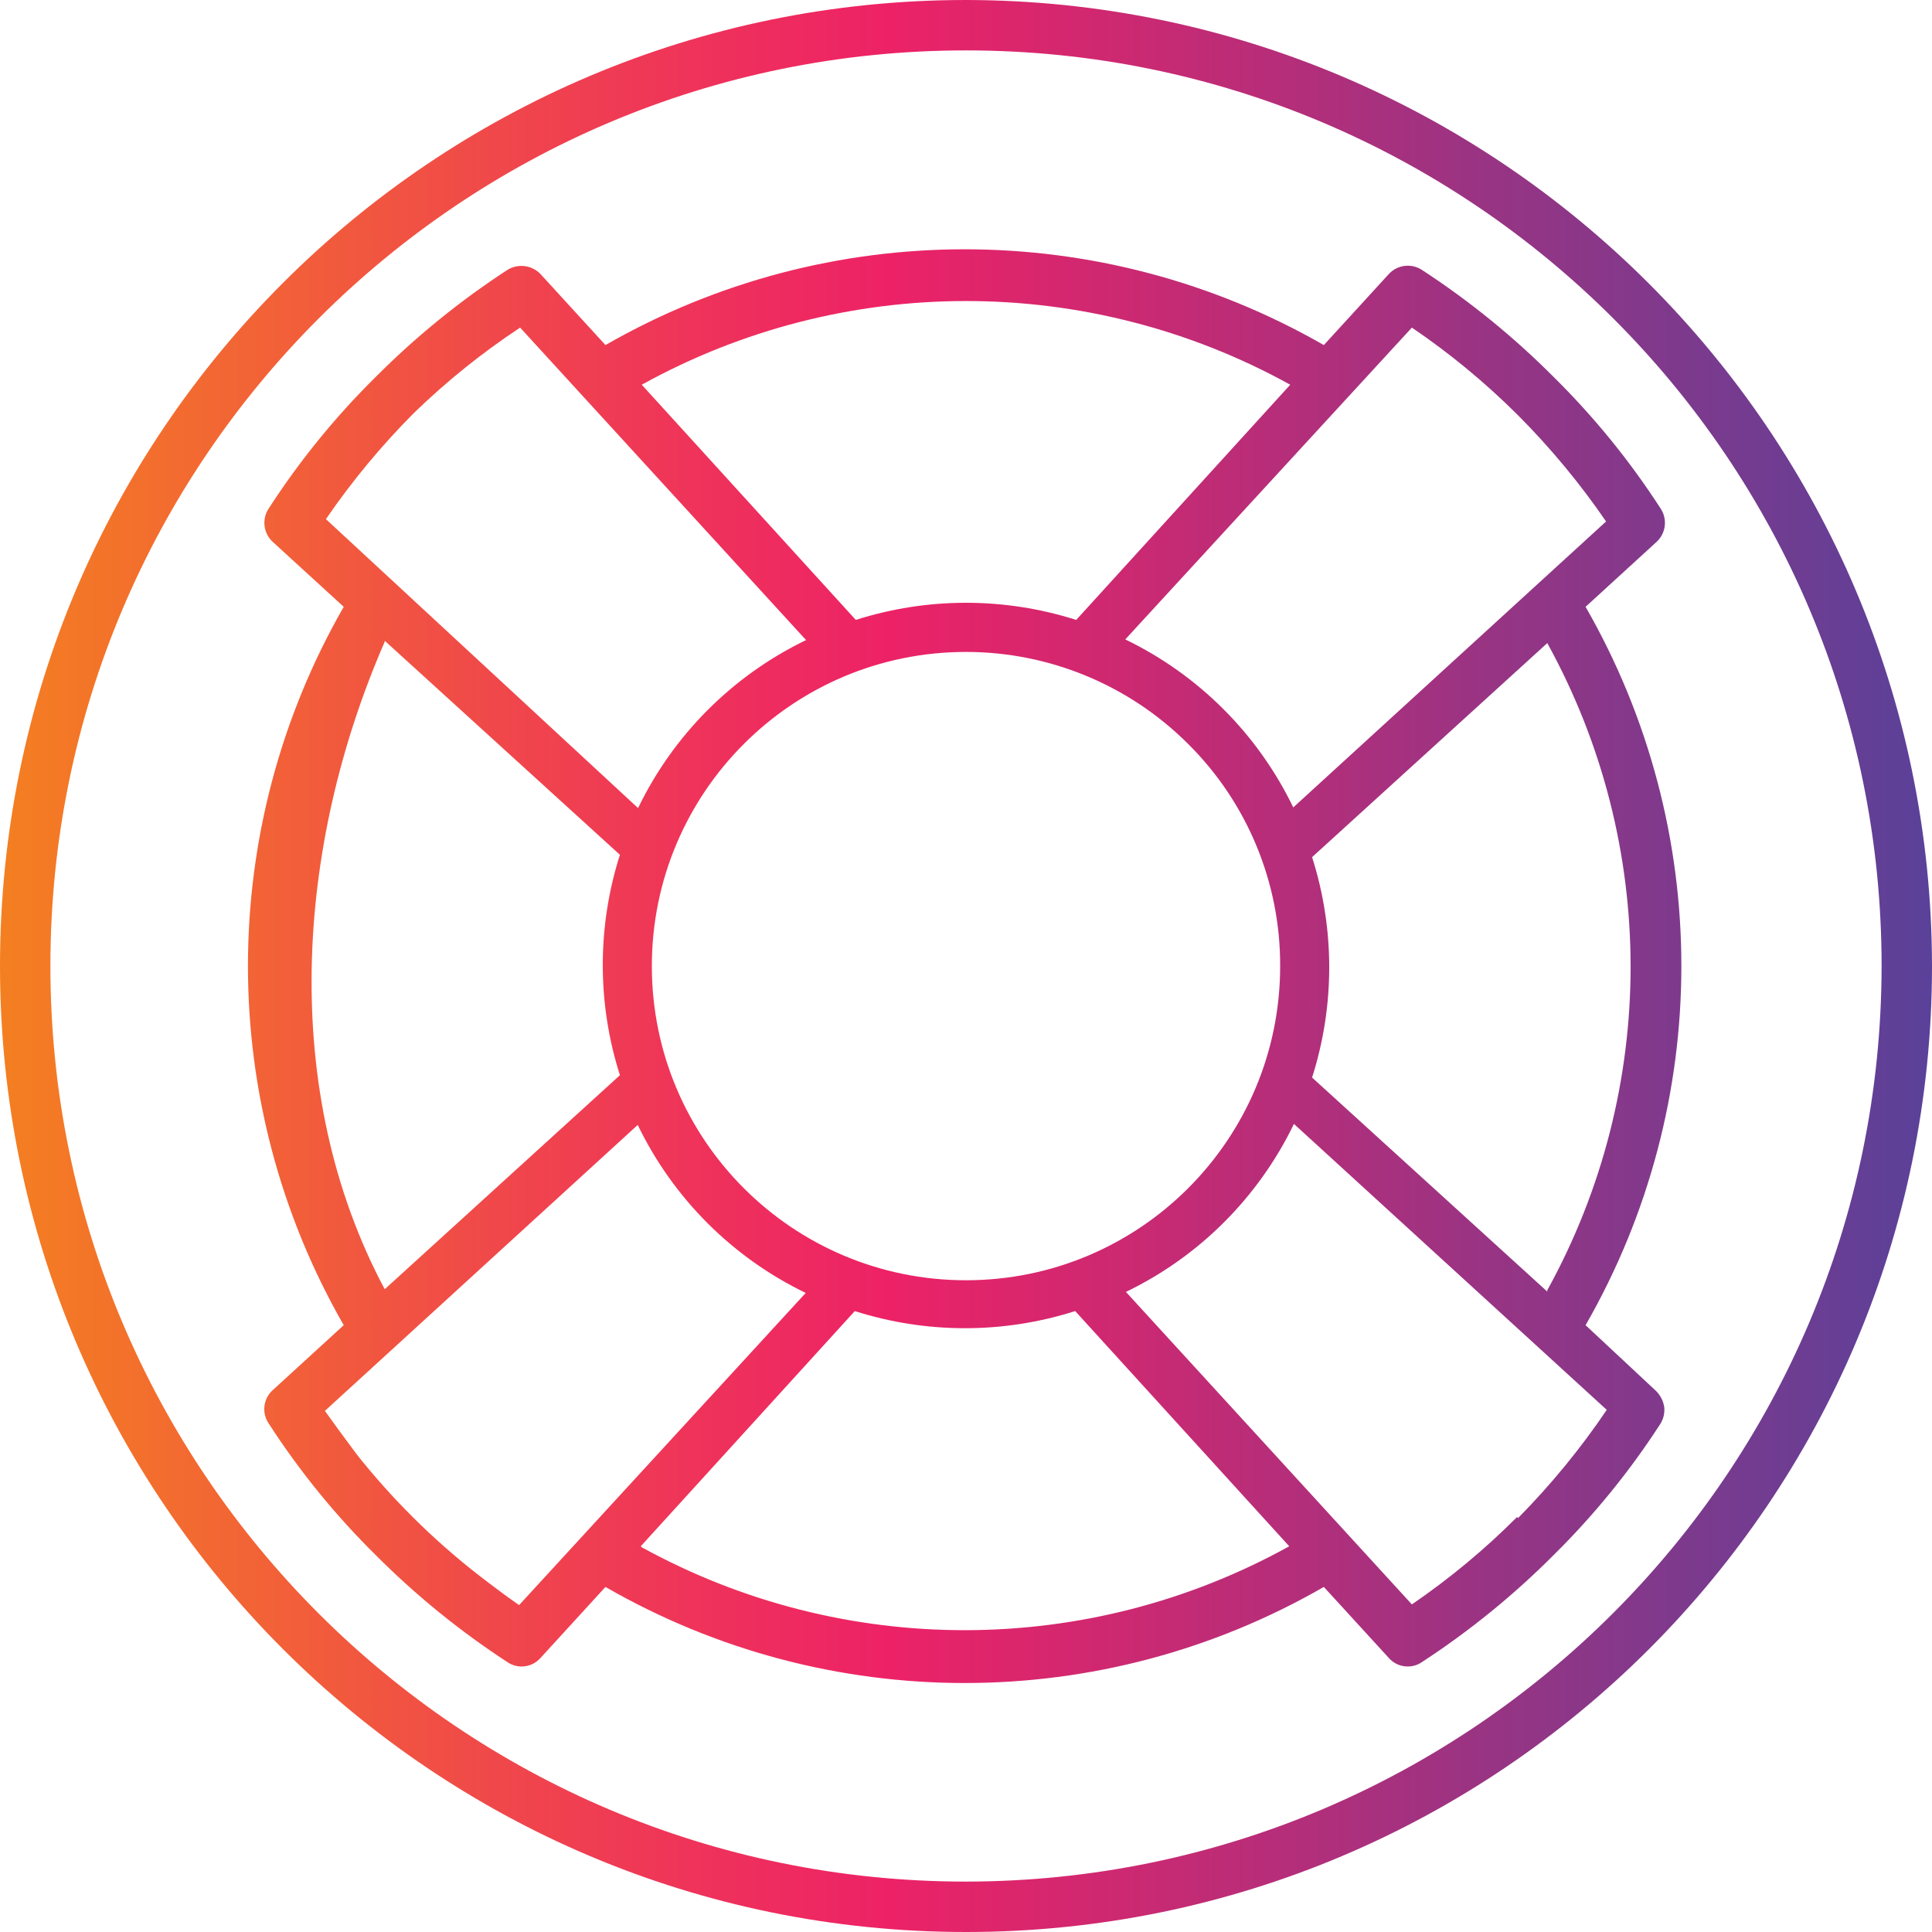 <?xml version="1.0" encoding="UTF-8"?>
<!-- Generator: Adobe Illustrator 24.3.0, SVG Export Plug-In . SVG Version: 6.00 Build 0)  -->
<svg xmlns="http://www.w3.org/2000/svg" xmlns:xlink="http://www.w3.org/1999/xlink" version="1.1" id="Capa_1" x="0px" y="0px" viewBox="0 0 460 460" style="enable-background:new 0 0 460 460;" xml:space="preserve" width="512" height="512">
<g>
	<g id="Layer_36">
		
			<linearGradient id="SVGID_1_" gradientUnits="userSpaceOnUse" x1="-66.5" y1="575.375" x2="-9" y2="575.375" gradientTransform="matrix(8 0 0 -8 532 4833)">
			<stop offset="0" style="stop-color:#F47F21"/>
			<stop offset="0.07" style="stop-color:#F3702C"/>
			<stop offset="0.33" style="stop-color:#EF3856"/>
			<stop offset="0.46" style="stop-color:#ED2266"/>
			<stop offset="1" style="stop-color:#5A4199"/>
		</linearGradient>
		<path style="fill:url(#SVGID_1_);" d="M377.52,315.52c30.406-52.959,30.406-118.081,0-171.04l16.88-15.44    c2.261-2.059,2.67-5.465,0.96-8c-7.317-11.321-15.847-21.81-25.44-31.28c-9.512-9.546-19.996-18.073-31.28-25.44    c-2.535-1.71-5.941-1.301-8,0.96L315.2,82.16c-52.959-30.406-118.081-30.406-171.04,0l-15.44-16.88    c-2.091-2.199-5.449-2.602-8-0.96c-11.284,7.367-21.768,15.894-31.28,25.44c-9.593,9.47-18.123,19.959-25.44,31.28    c-1.71,2.535-1.301,5.941,0.96,8l16.88,15.44c-30.406,52.959-30.406,118.081,0,171.04l-16.88,15.44    c-2.295,2.041-2.707,5.474-0.96,8c7.317,11.321,15.847,21.81,25.44,31.28c9.512,9.546,19.996,18.073,31.28,25.44    c2.517,1.784,5.977,1.369,8-0.96l15.44-16.88c52.933,30.504,118.107,30.504,171.04,0l15.44,16.88c2.023,2.329,5.483,2.744,8,0.96    c11.284-7.367,21.768-15.894,31.28-25.44c9.593-9.47,18.123-19.959,25.44-31.28c0.729-1.199,1.039-2.606,0.88-4    c-0.233-1.383-0.874-2.664-1.84-3.68L377.52,315.52z M368.4,307.52l-56-50.96c5.441-17.07,5.441-35.41,0-52.48l56-50.96    c26.449,47.955,26.449,106.125,0,154.08V307.52z M336.16,78c9.064,6.151,17.528,13.142,25.28,20.88    c7.741,7.772,14.757,16.233,20.96,25.28l-74.48,68.08c-8.436-17.466-22.534-31.564-40-40L336.16,78z M304.8,230    c0.013,41.311-33.466,74.81-74.777,74.823c-41.311,0.013-74.81-33.466-74.823-74.777c-0.013-41.311,33.466-74.81,74.777-74.823    c19.841-0.006,38.871,7.87,52.903,21.897C296.969,191.103,304.865,210.15,304.8,230z M307.2,91.6l-50.96,56    c-17.07-5.441-35.41-5.441-52.48,0l-50.96-56C200.838,65.033,259.162,65.033,307.2,91.6L307.2,91.6z M77.6,123.6    c6.203-9.047,13.219-17.508,20.96-25.28c7.777-7.544,16.24-14.347,25.28-20.32l68.08,74.4c-17.466,8.436-31.564,22.534-40,40    L77.6,123.6z M91.6,152.56l56,50.96c-5.441,17.07-5.441,35.41,0,52.48l-56,50.96c-25.043-46.933-21.326-105.244,0-154.16    L91.6,152.56z M123.6,382.16c-2.56-1.76-5.04-3.6-7.44-5.44c-11.068-8.336-21.087-17.979-29.84-28.72    c-1.28-1.52-2.4-3.12-3.6-4.72s-3.6-4.88-5.36-7.36l74.48-68.08c8.436,17.466,22.534,31.564,40,40L123.6,382.16z M152.56,368.16    l50.96-56c17.07,5.441,35.41,5.441,52.48,0l50.96,56c-47.935,26.553-106.143,26.643-154.16,0.24L152.56,368.16z M361.2,361.2    c-7.68,7.699-16.063,14.662-25.04,20.8l-68.08-74.4c17.466-8.436,31.564-22.534,40-40l74.48,68.08    c-6.23,9.22-13.3,17.843-21.12,25.76L361.2,361.2z M230,0C102.975,0,0,102.975,0,230s102.975,230,230,230s230-102.975,230-230    C459.824,103.048,356.952,0.176,230,0z M230,448c-120.398,0-218-97.602-218-218S109.602,12,230,12s218,97.602,218,218    C447.868,350.343,350.343,447.868,230,448z"/>
	</g>
</g>















</svg>
